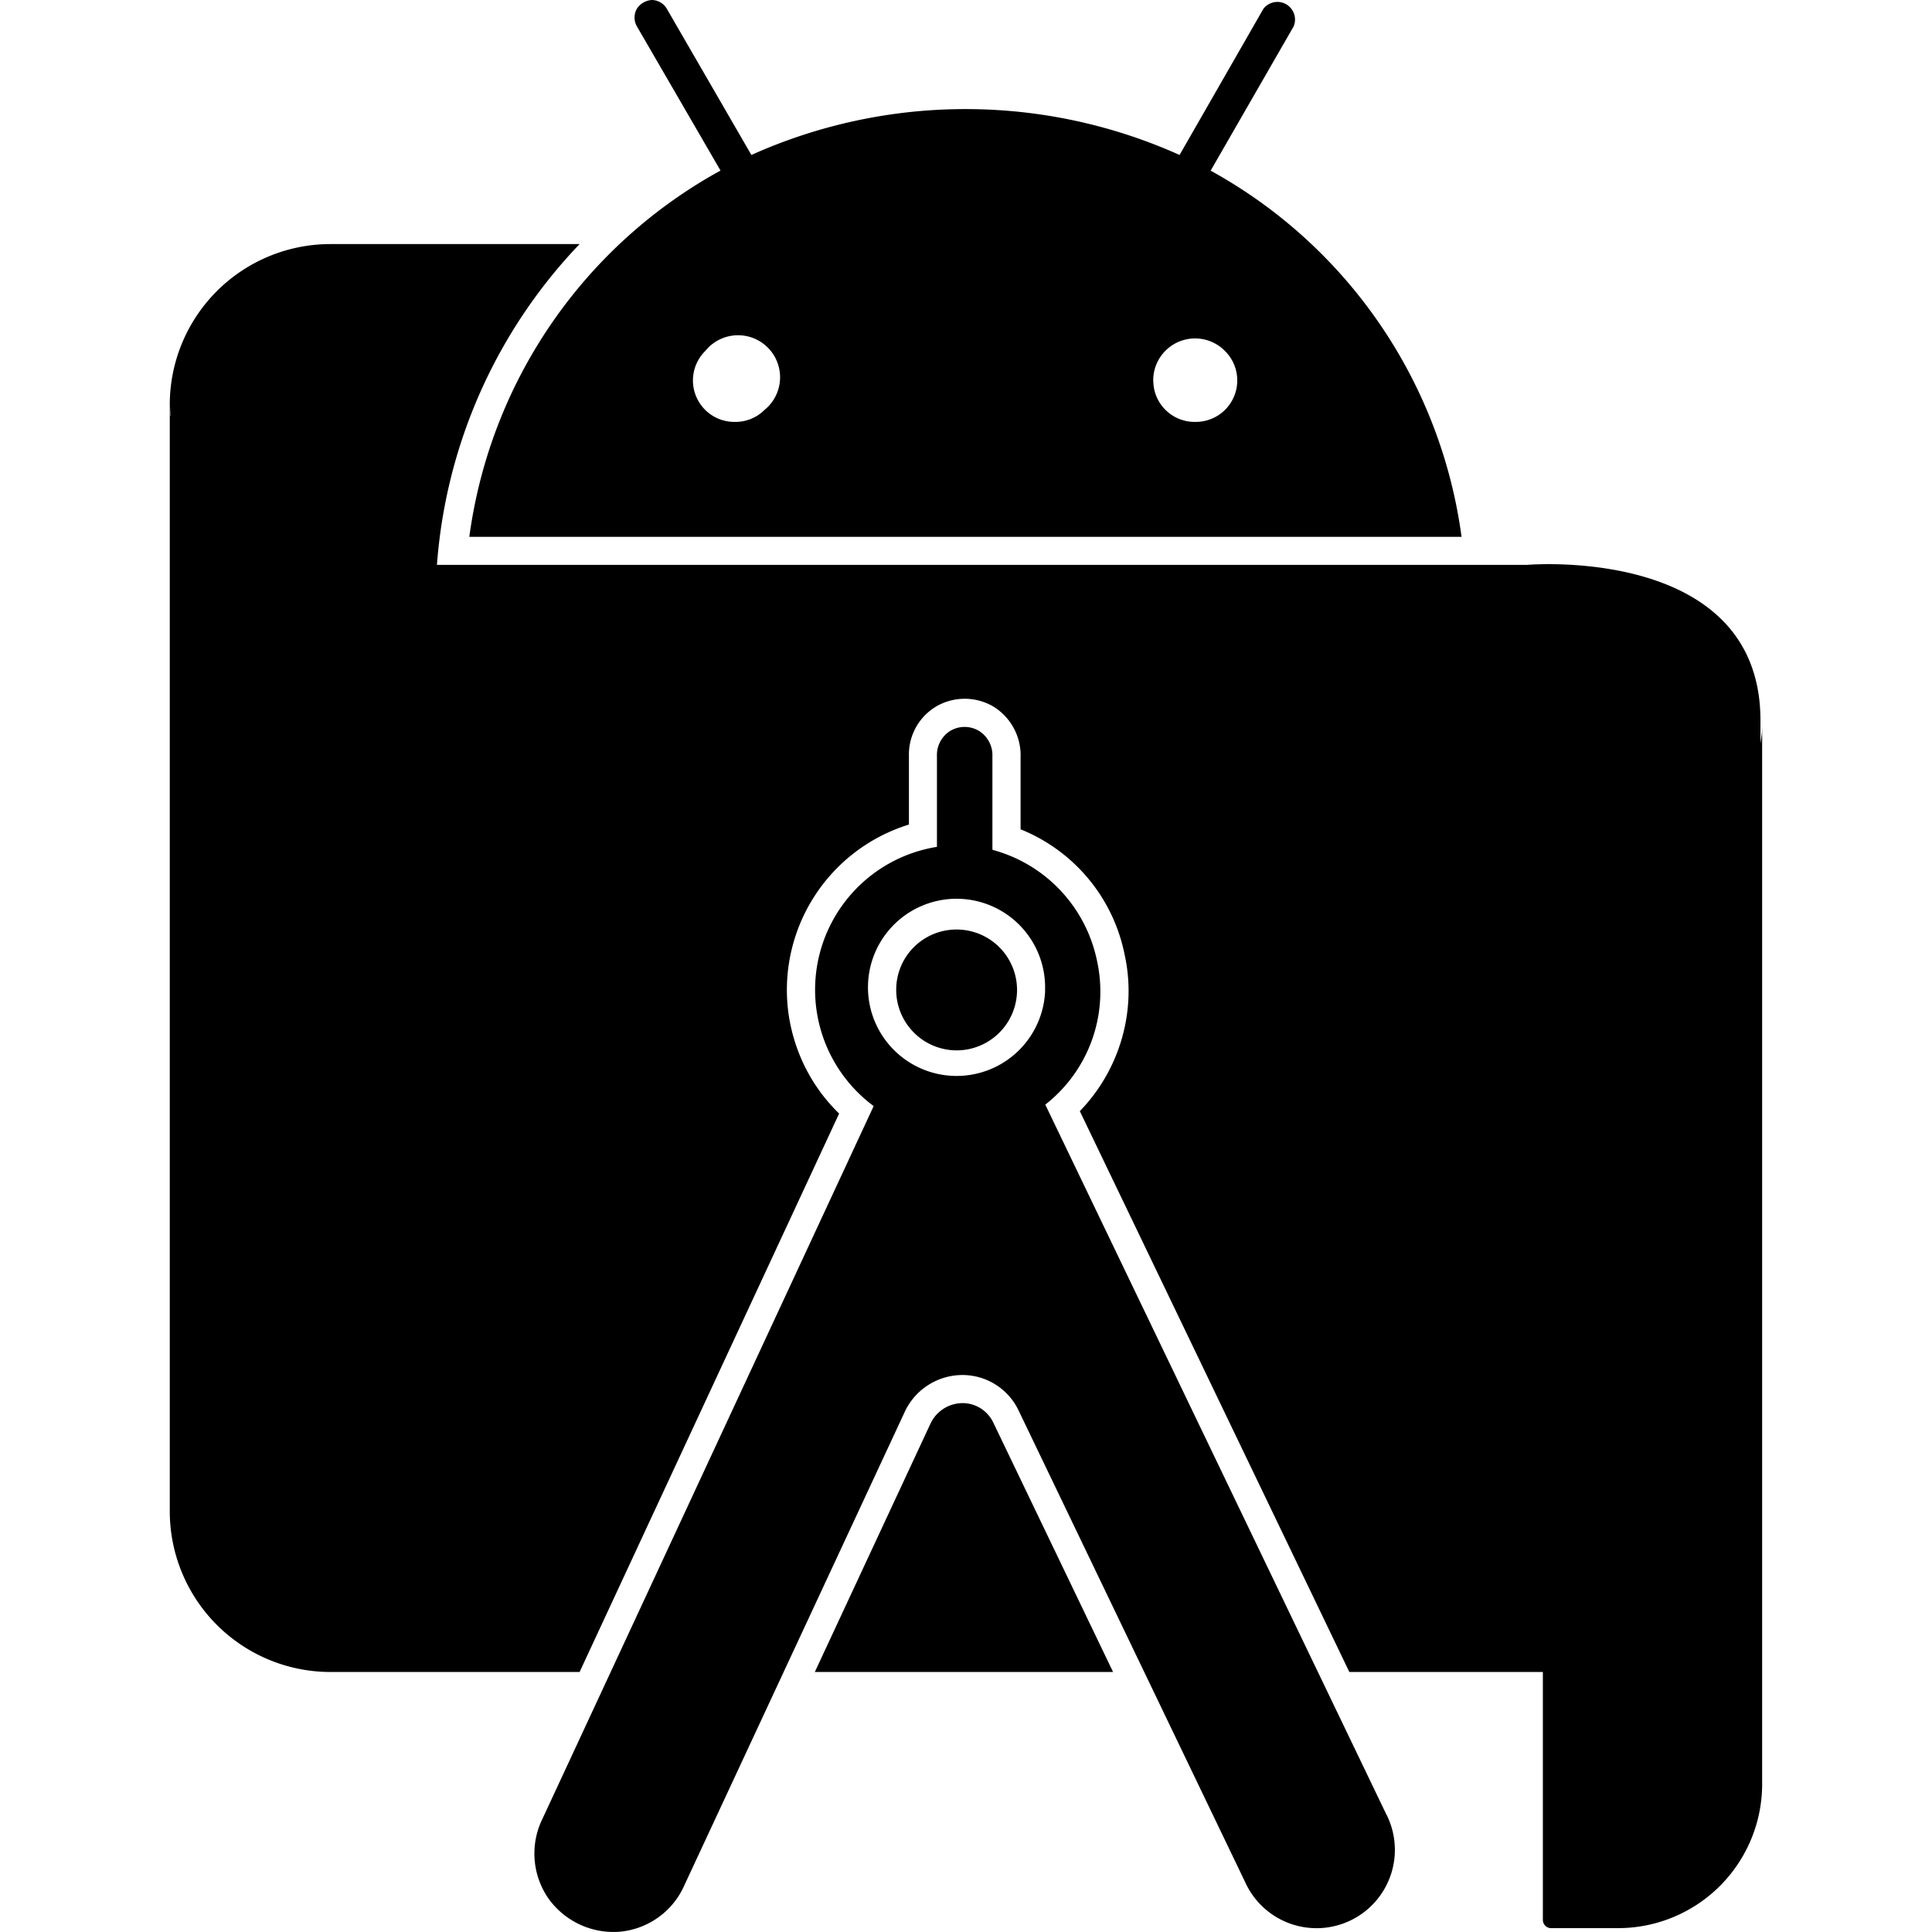 <svg role="img" viewBox="0 0 24 24" xmlns="http://www.w3.org/2000/svg"><title>Android Studio icon</title><path d="M21.89 9.046v13.116a1.79 1.79 0 0 1-1.784 1.79h-.844a.103.103 0 0 1-.096-.104V20.77h-2.404l-3.348-6.967c.492-.507.71-1.24.558-1.937a2.128 2.128 0 0 0-1.294-1.564v-.896a.71.71 0 0 0-.34-.63.703.703 0 0 0-.715.004.695.695 0 0 0-.332.613v.85a2.15 2.15 0 0 0-1.49 2.388c.075.462.291.88.623 1.202L7.2 20.77H4.093a1.997 1.997 0 0 1-1.984-1.99V5.028c0 .048.009.092.01.138h.004c-.002-.048-.014-.095-.014-.144a1.996 1.996 0 0 1 1.99-1.99H7.2A6.453 6.453 0 0 0 5.43 6.99l-.002.027h13.543s2.898-.251 2.898 1.932v.288c.008-.064.02-.126.02-.192zM8.95 2.118L7.912.328a.22.22 0 0 1 0-.22A.238.238 0 0 1 8.098 0a.219.219 0 0 1 .186.11l1.05 1.815a6.49 6.49 0 0 1 5.319 0L15.694.11a.219.219 0 0 1 .375.22l-1.03 1.79a6.12 6.12 0 0 1 3.117 4.549H5.83a6.12 6.12 0 0 1 3.12-4.55v-.001zm5.377 2.62c.005.285.242.51.527.503a.515.515 0 0 0 .364-.88.52.52 0 0 0-.892.377zm-5.719-.006a.515.515 0 0 0 .52.509.51.51 0 0 0 .368-.148.522.522 0 1 0-.734-.734.515.515 0 0 0-.154.373zm3.282 6.815a.748.748 0 0 0-.757.743.752.752 0 0 0 .744.758.75.75 0 0 0 .013-1.501zM2.11 5.016v.013-.013zm15.11 17.519a.973.973 0 1 1-1.75.85l-2.815-5.86a.772.772 0 0 0-.702-.444.792.792 0 0 0-.708.445l-2.742 5.89a.973.973 0 0 1-.798.58.992.992 0 0 1-.896-.418.98.98 0 0 1-.07-.985l4.114-8.853a1.798 1.798 0 0 1 .786-3.22V9.395a.353.353 0 0 1 .166-.316.347.347 0 0 1 .355 0 .354.354 0 0 1 .168.316v1.159l.012.006c.655.18 1.152.713 1.288 1.378a1.782 1.782 0 0 1-.643 1.784l4.235 8.814v-.001zm-4.238-10.23a1.1 1.1 0 1 0-2.199-.08 1.1 1.1 0 0 0 2.2.08zM11.96 17.43a.443.443 0 0 0-.399.25l-1.439 3.09h3.705l-1.486-3.094a.423.423 0 0 0-.381-.246z"/></svg>